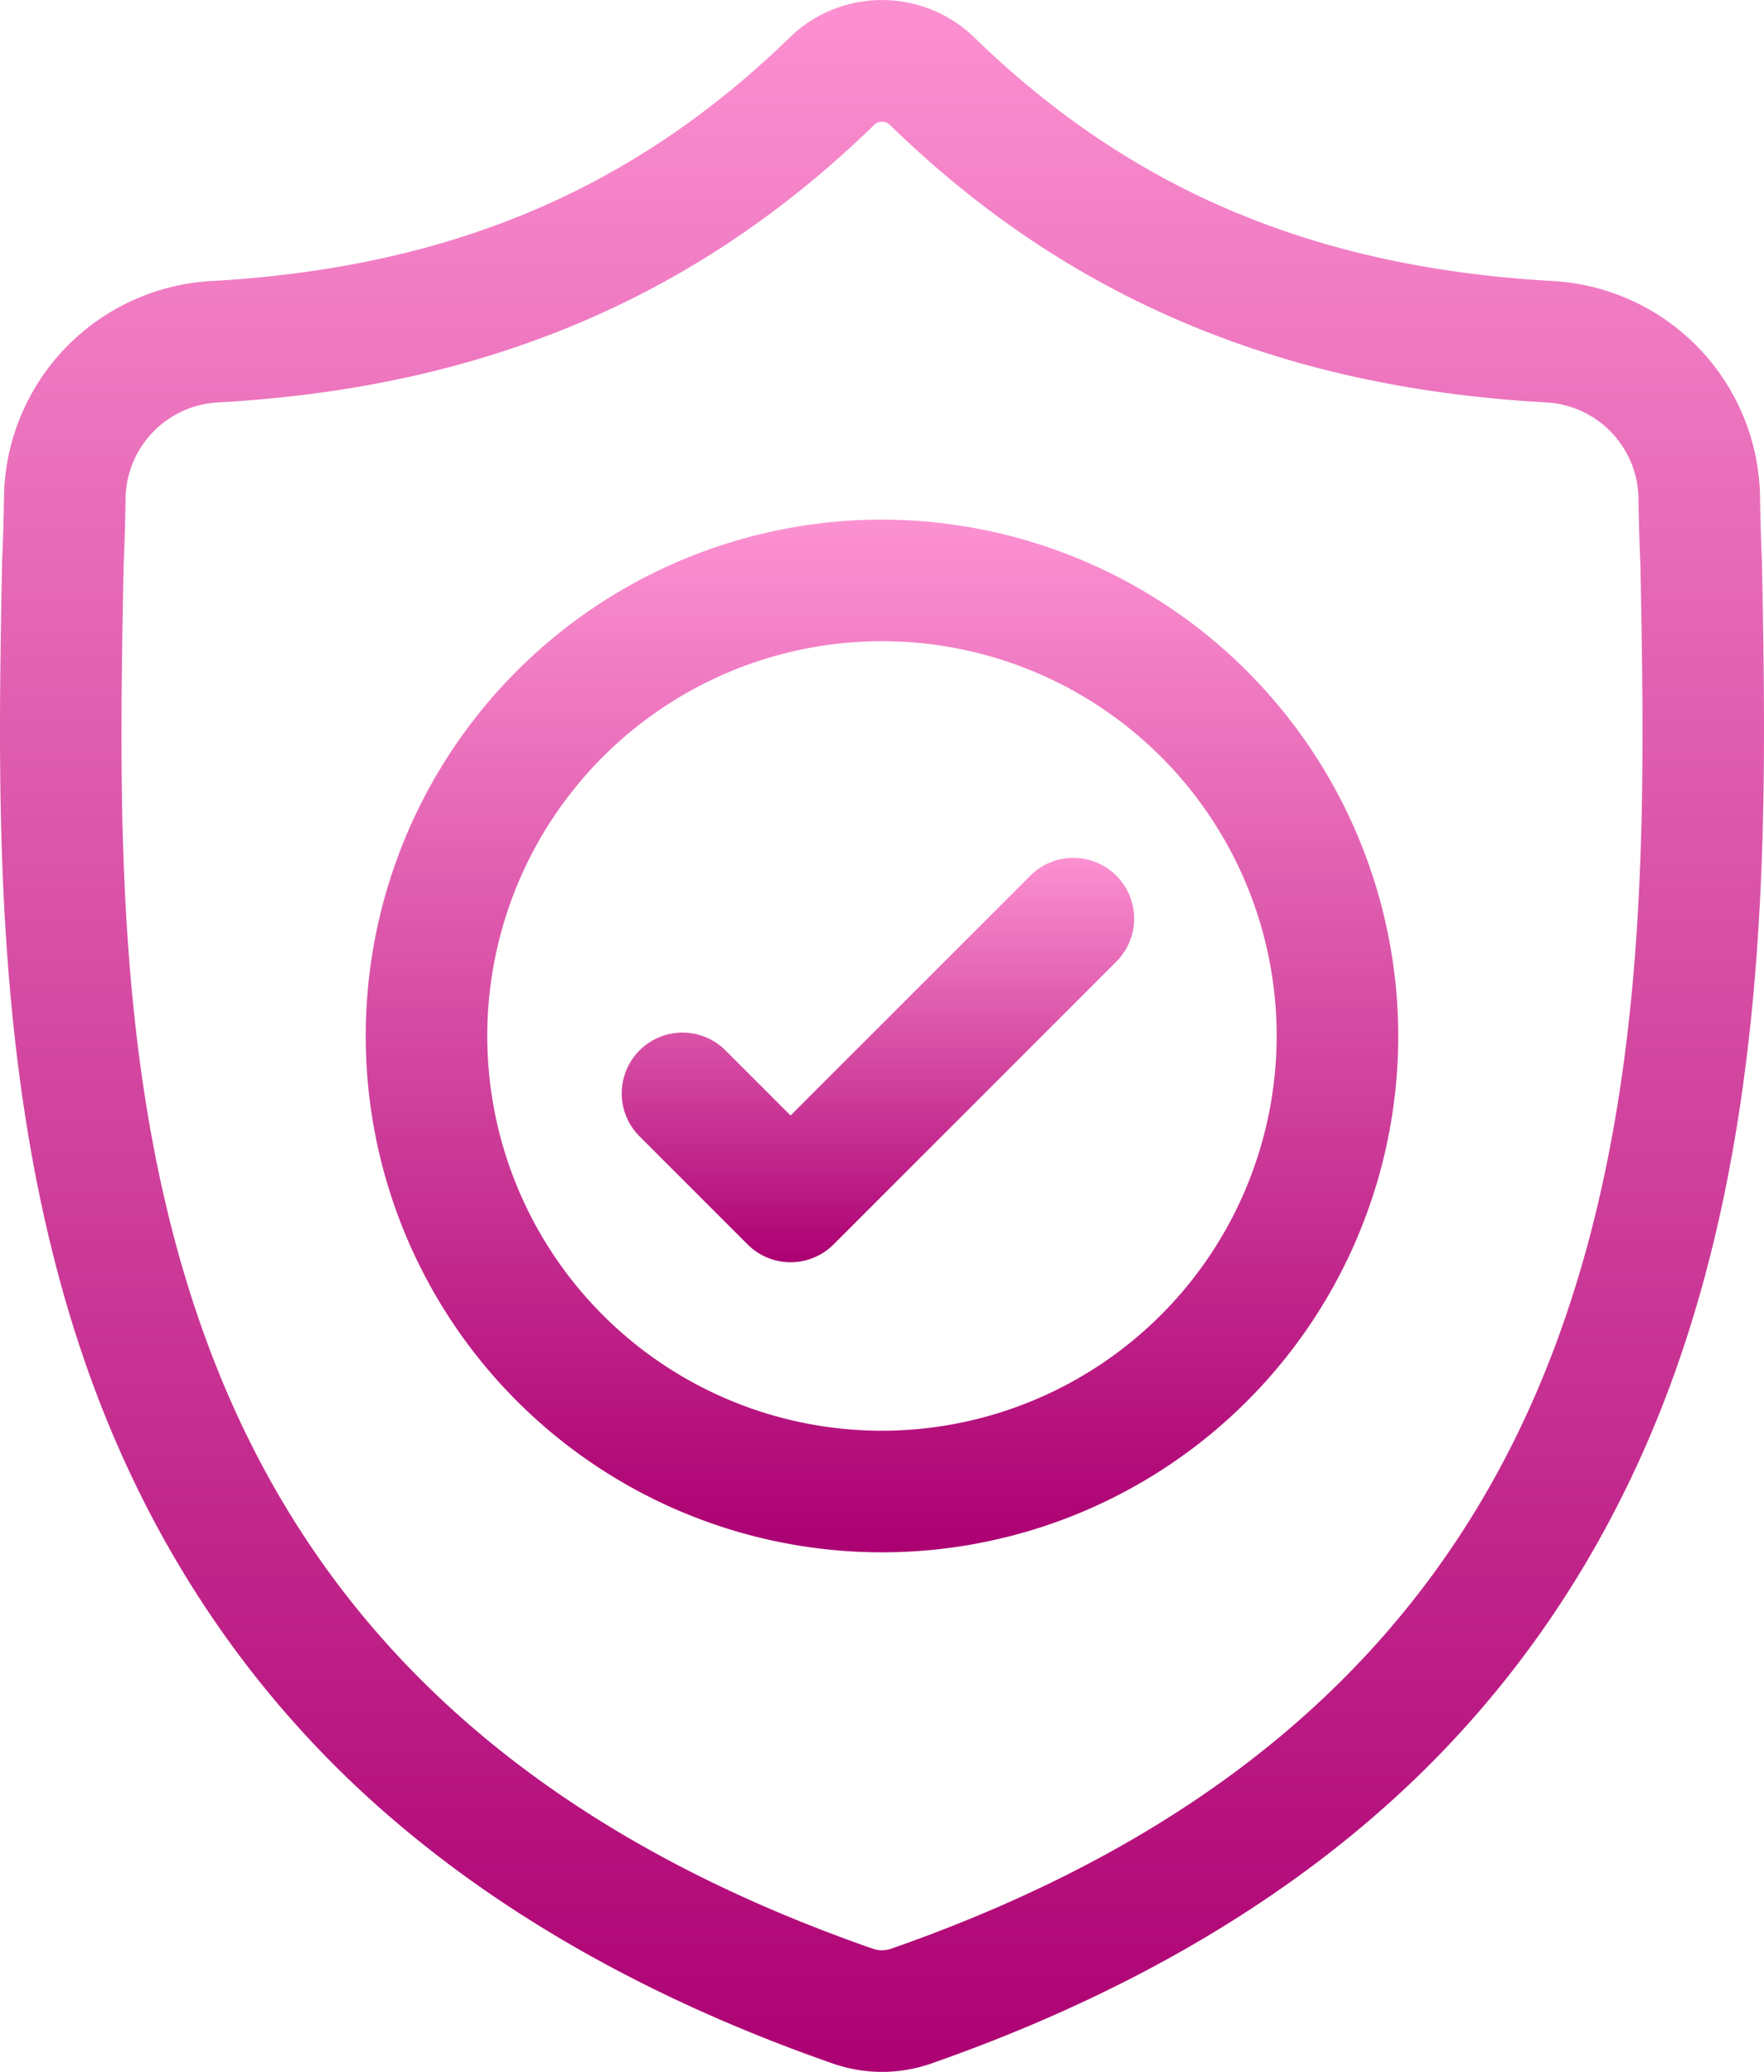 <svg xmlns="http://www.w3.org/2000/svg" xmlns:xlink="http://www.w3.org/1999/xlink" width="396.996" height="466.202" viewBox="0 0 396.996 466.202"><defs><style>.a{fill:url(#a);}</style><linearGradient id="a" x1="0.5" x2="0.5" y2="1" gradientUnits="objectBoundingBox"><stop offset="0" stop-color="#fc91d1"/><stop offset="1" stop-color="#ac0072"/></linearGradient></defs><g transform="translate(0 0.001)"><path class="a" d="M396.534,126.492l-.014-.362c-.2-4.478-.338-9.217-.42-14.488a49.41,49.41,0,0,0-46.524-48.4c-53.6-2.991-95.067-20.47-130.5-55l-.3-.288a29.836,29.836,0,0,0-40.549,0l-.3.288c-35.43,34.533-76.9,52.012-130.5,55.006a49.407,49.407,0,0,0-46.523,48.4c-.078,5.236-.217,9.973-.42,14.484l-.021.842C-.576,181.63-1.871,249.654,20.886,311.4c12.513,33.953,31.464,63.468,56.323,87.73,28.313,27.63,65.4,49.565,110.219,65.194a34.142,34.142,0,0,0,4.517,1.23,33.363,33.363,0,0,0,13.117,0,34.244,34.244,0,0,0,4.535-1.237c44.769-15.658,81.814-37.6,110.1-65.229,24.849-24.268,43.8-53.79,56.323-87.751C398.864,249.4,397.572,181.253,396.534,126.492ZM350.355,301.868c-24,65.076-73,109.768-149.785,136.622a6.873,6.873,0,0,1-.868.235,6.139,6.139,0,0,1-2.4,0,6.815,6.815,0,0,1-.861-.231c-76.87-26.8-125.9-71.471-149.881-136.55C25.581,245.027,26.769,182.583,27.818,127.5l.007-.306c.213-4.735.356-9.693.434-15.142a21.961,21.961,0,0,1,20.7-21.494C79.289,88.86,105.937,83,130.422,72.634c24.454-10.35,46.171-24.941,66.389-44.6a2.522,2.522,0,0,1,3.385,0c20.221,19.662,41.939,34.252,66.388,44.6C291.07,83,317.718,88.86,348.054,90.553a21.956,21.956,0,0,1,20.694,21.5c.082,5.477.224,10.436.437,15.138C370.231,182.341,371.391,244.835,350.355,301.868Zm0,0" transform="translate(0 0)"/><path class="a" d="M206.582,128.41A116.186,116.186,0,1,0,322.767,244.594,116.316,116.316,0,0,0,206.582,128.41Zm0,205.013a88.829,88.829,0,1,1,88.825-88.829A88.928,88.928,0,0,1,206.582,333.423Zm0,0" transform="translate(-8.086 -11.486)"/><path class="a" d="M245.634,216l-53.965,53.964-14.647-14.647a13.678,13.678,0,1,0-19.346,19.342L182,298.981a13.678,13.678,0,0,0,19.342,0l63.639-63.638A13.678,13.678,0,0,0,245.634,216Zm0,0" transform="translate(-13.746 -18.963)"/></g></svg>